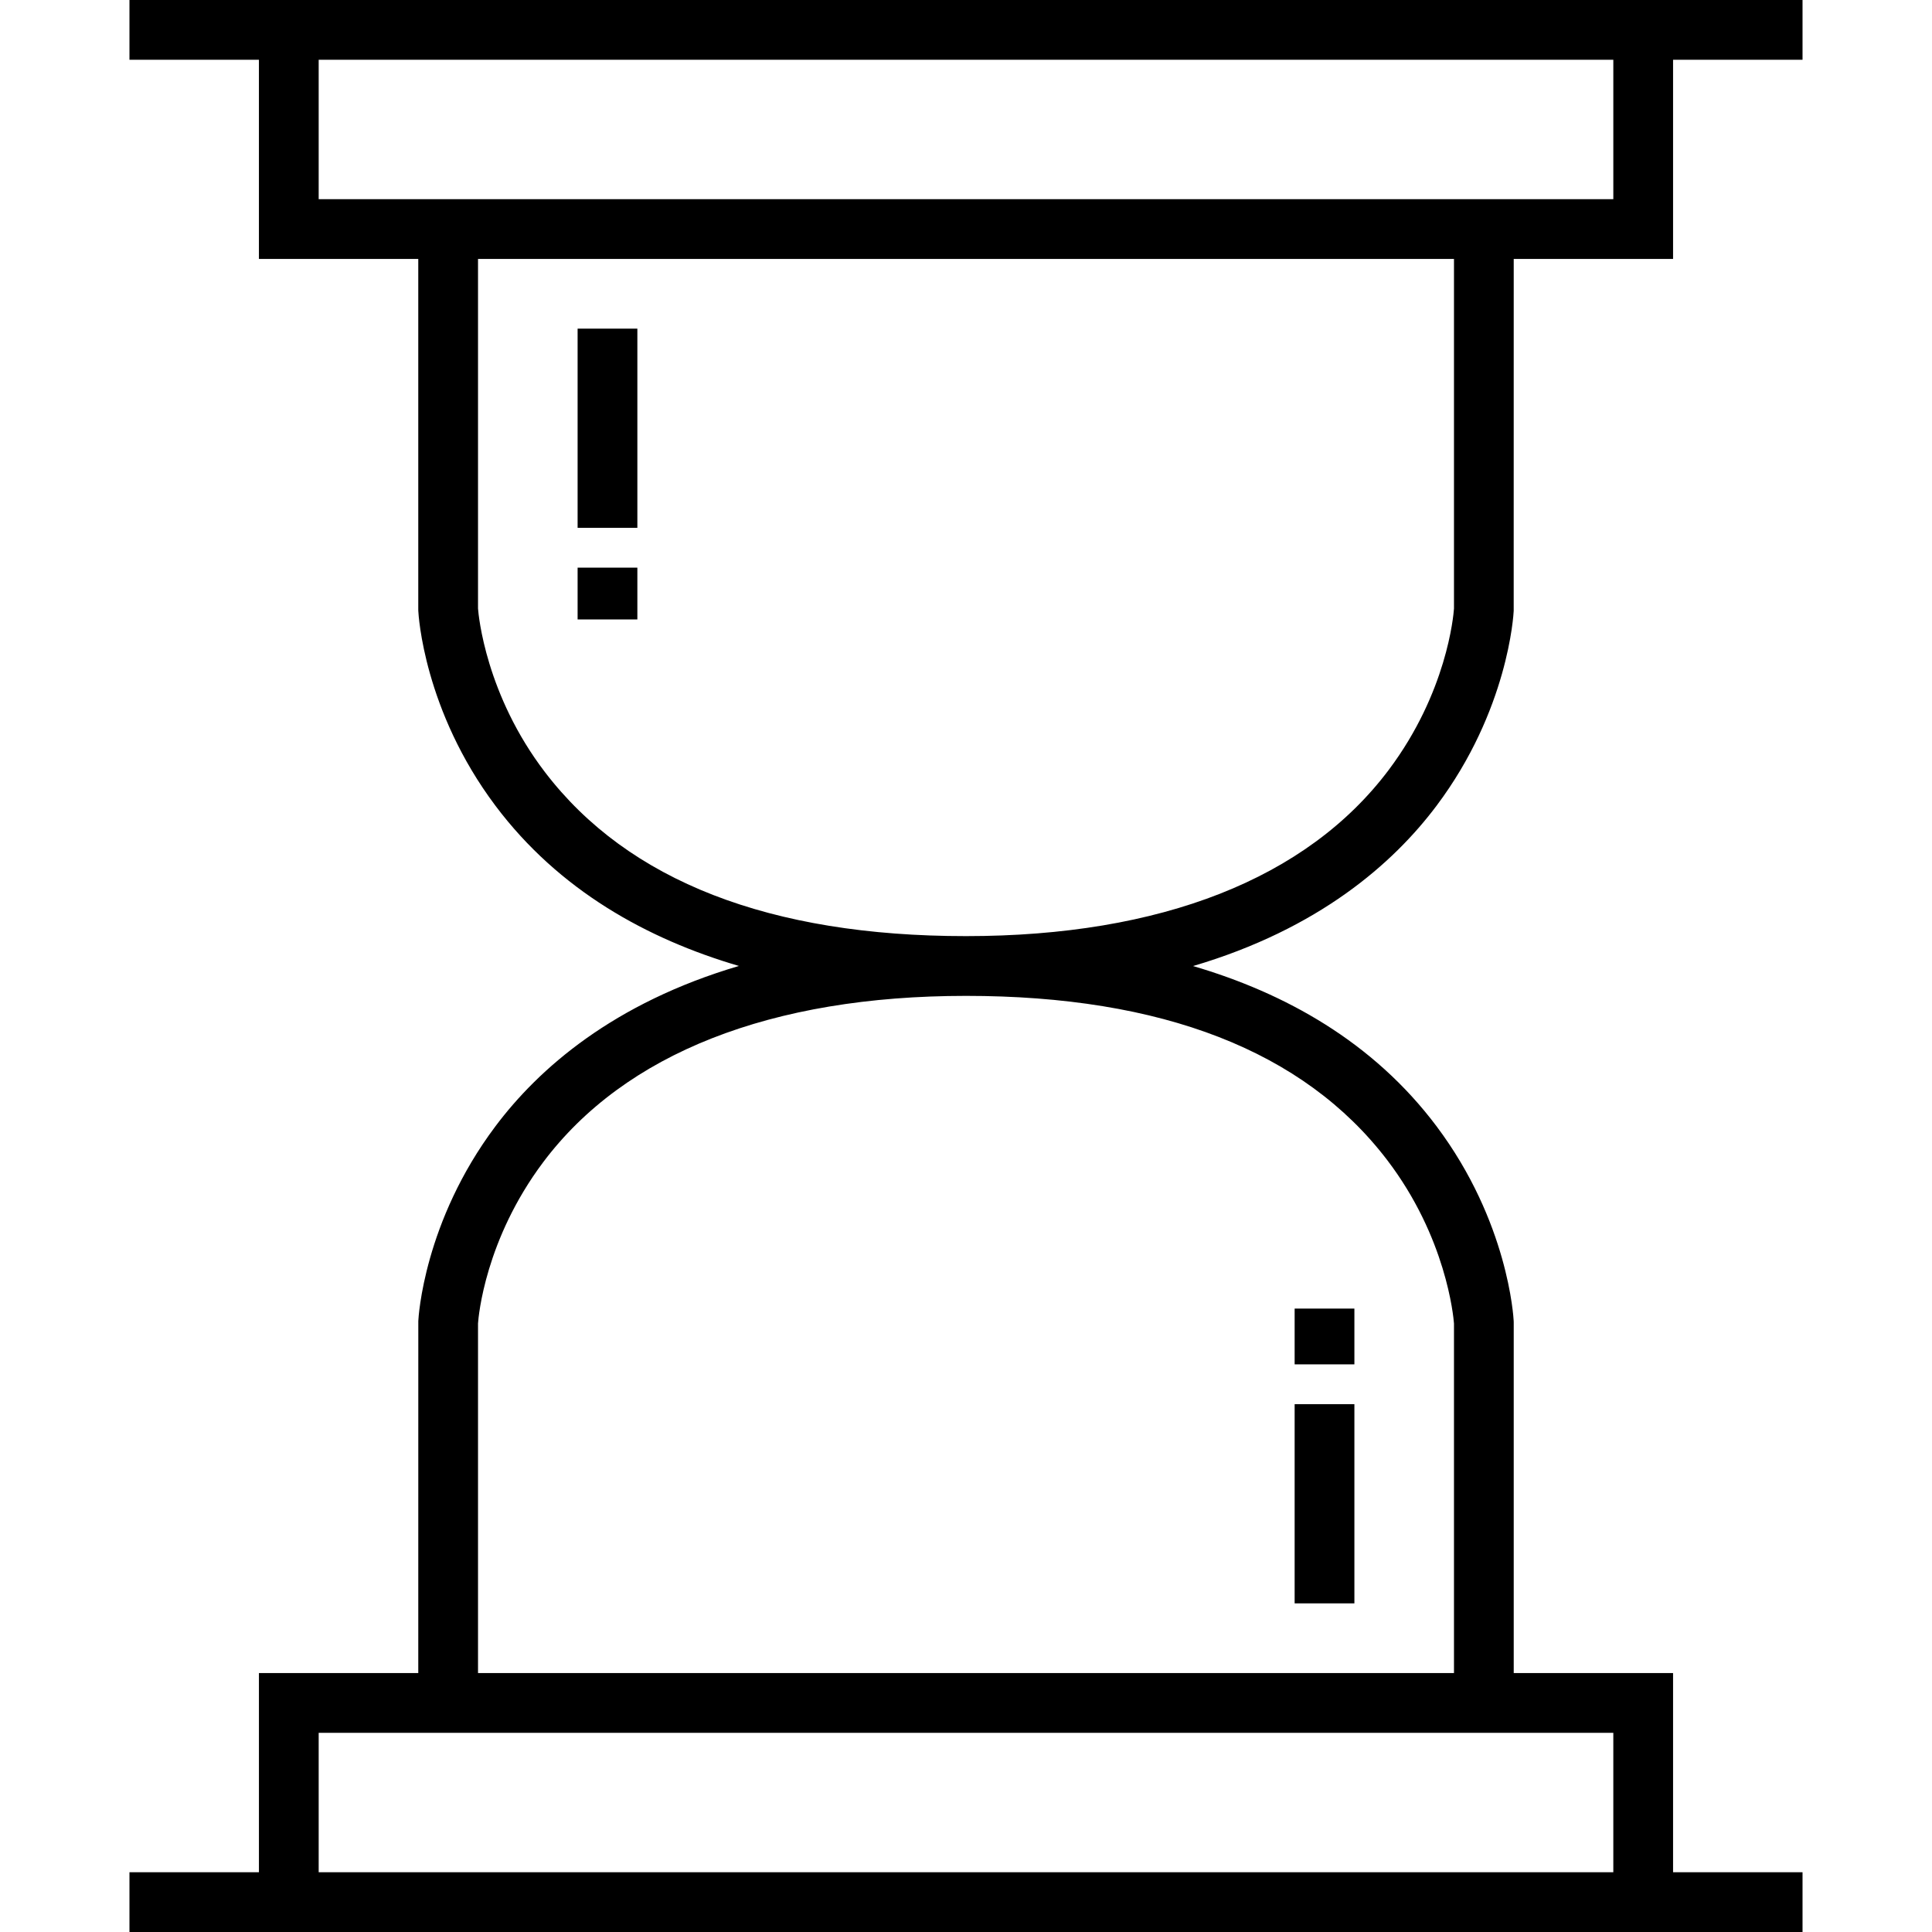 <?xml version="1.0" encoding="iso-8859-1"?>
<!-- Generator: Adobe Illustrator 19.0.0, SVG Export Plug-In . SVG Version: 6.00 Build 0)  -->
<svg version="1.1" id="Layer_1" xmlns="http://www.w3.org/2000/svg" xmlns:xlink="http://www.w3.org/1999/xlink" x="0px" y="0px"
	 viewBox="0 0 512 512" style="enable-background:new 0 0 512 512;" xml:space="preserve">
<g>
	<g>
		<path d="M380.714,213.51c18.963-25.274,20.382-50.55,20.431-51.613l0.008-93.279h42.228V15.835h34.309V0H34.309v15.835h34.309
			v52.784h42.227v92.899l0.01,0.38c0.051,1.063,1.469,26.339,20.431,51.613c16.867,22.482,40.304,35.367,64.537,42.477
			c-33.253,9.813-53.01,27.138-64.537,42.502c-18.963,25.274-20.382,50.55-20.431,51.613l-0.008,93.279H68.619v52.784H34.309V512
			h443.381v-15.835h-34.309v-52.784h-42.227v-92.899l-0.01-0.38c-0.051-1.063-1.469-26.339-20.431-51.613
			c-16.867-22.482-40.304-35.367-64.537-42.477C349.428,246.199,369.186,228.875,380.714,213.51z M84.454,52.784V15.835h343.093
			v36.948H84.454z M427.546,459.216v36.948H84.454v-36.948H427.546z M367.551,307.337c15.714,20.552,17.629,41.544,17.769,43.394
			v92.65H126.68v-92.664c0.133-1.911,1.893-22.226,17.272-42.725c21.634-28.833,60.38-44.075,112.048-44.075
			C307.992,263.918,345.523,278.526,367.551,307.337z M256,248.082c-51.992,0-89.523-14.608-111.551-43.42
			c-15.714-20.552-17.629-41.544-17.769-43.394v-92.65H385.32v92.664c-0.133,1.911-1.893,22.226-17.272,42.725
			C346.414,232.842,307.668,248.082,256,248.082z"/>
	</g>
</g>
<g>
	<g>
		<rect x="153.072" y="87.093" width="15.835" height="52.784"/>
	</g>
</g>
<g>
	<g>
		<rect x="153.072" y="150.433" width="15.835" height="13.724"/>
	</g>
</g>
<g>
	<g>
		<rect x="343.093" y="372.124" width="15.835" height="52.784"/>
	</g>
</g>
<g>
	<g>
		<rect x="343.093" y="346.788" width="15.835" height="14.779"/>
	</g>
</g>
<g>
</g>
<g>
</g>
<g>
</g>
<g>
</g>
<g>
</g>
<g>
</g>
<g>
</g>
<g>
</g>
<g>
</g>
<g>
</g>
<g>
</g>
<g>
</g>
<g>
</g>
<g>
</g>
<g>
</g>
</svg>

